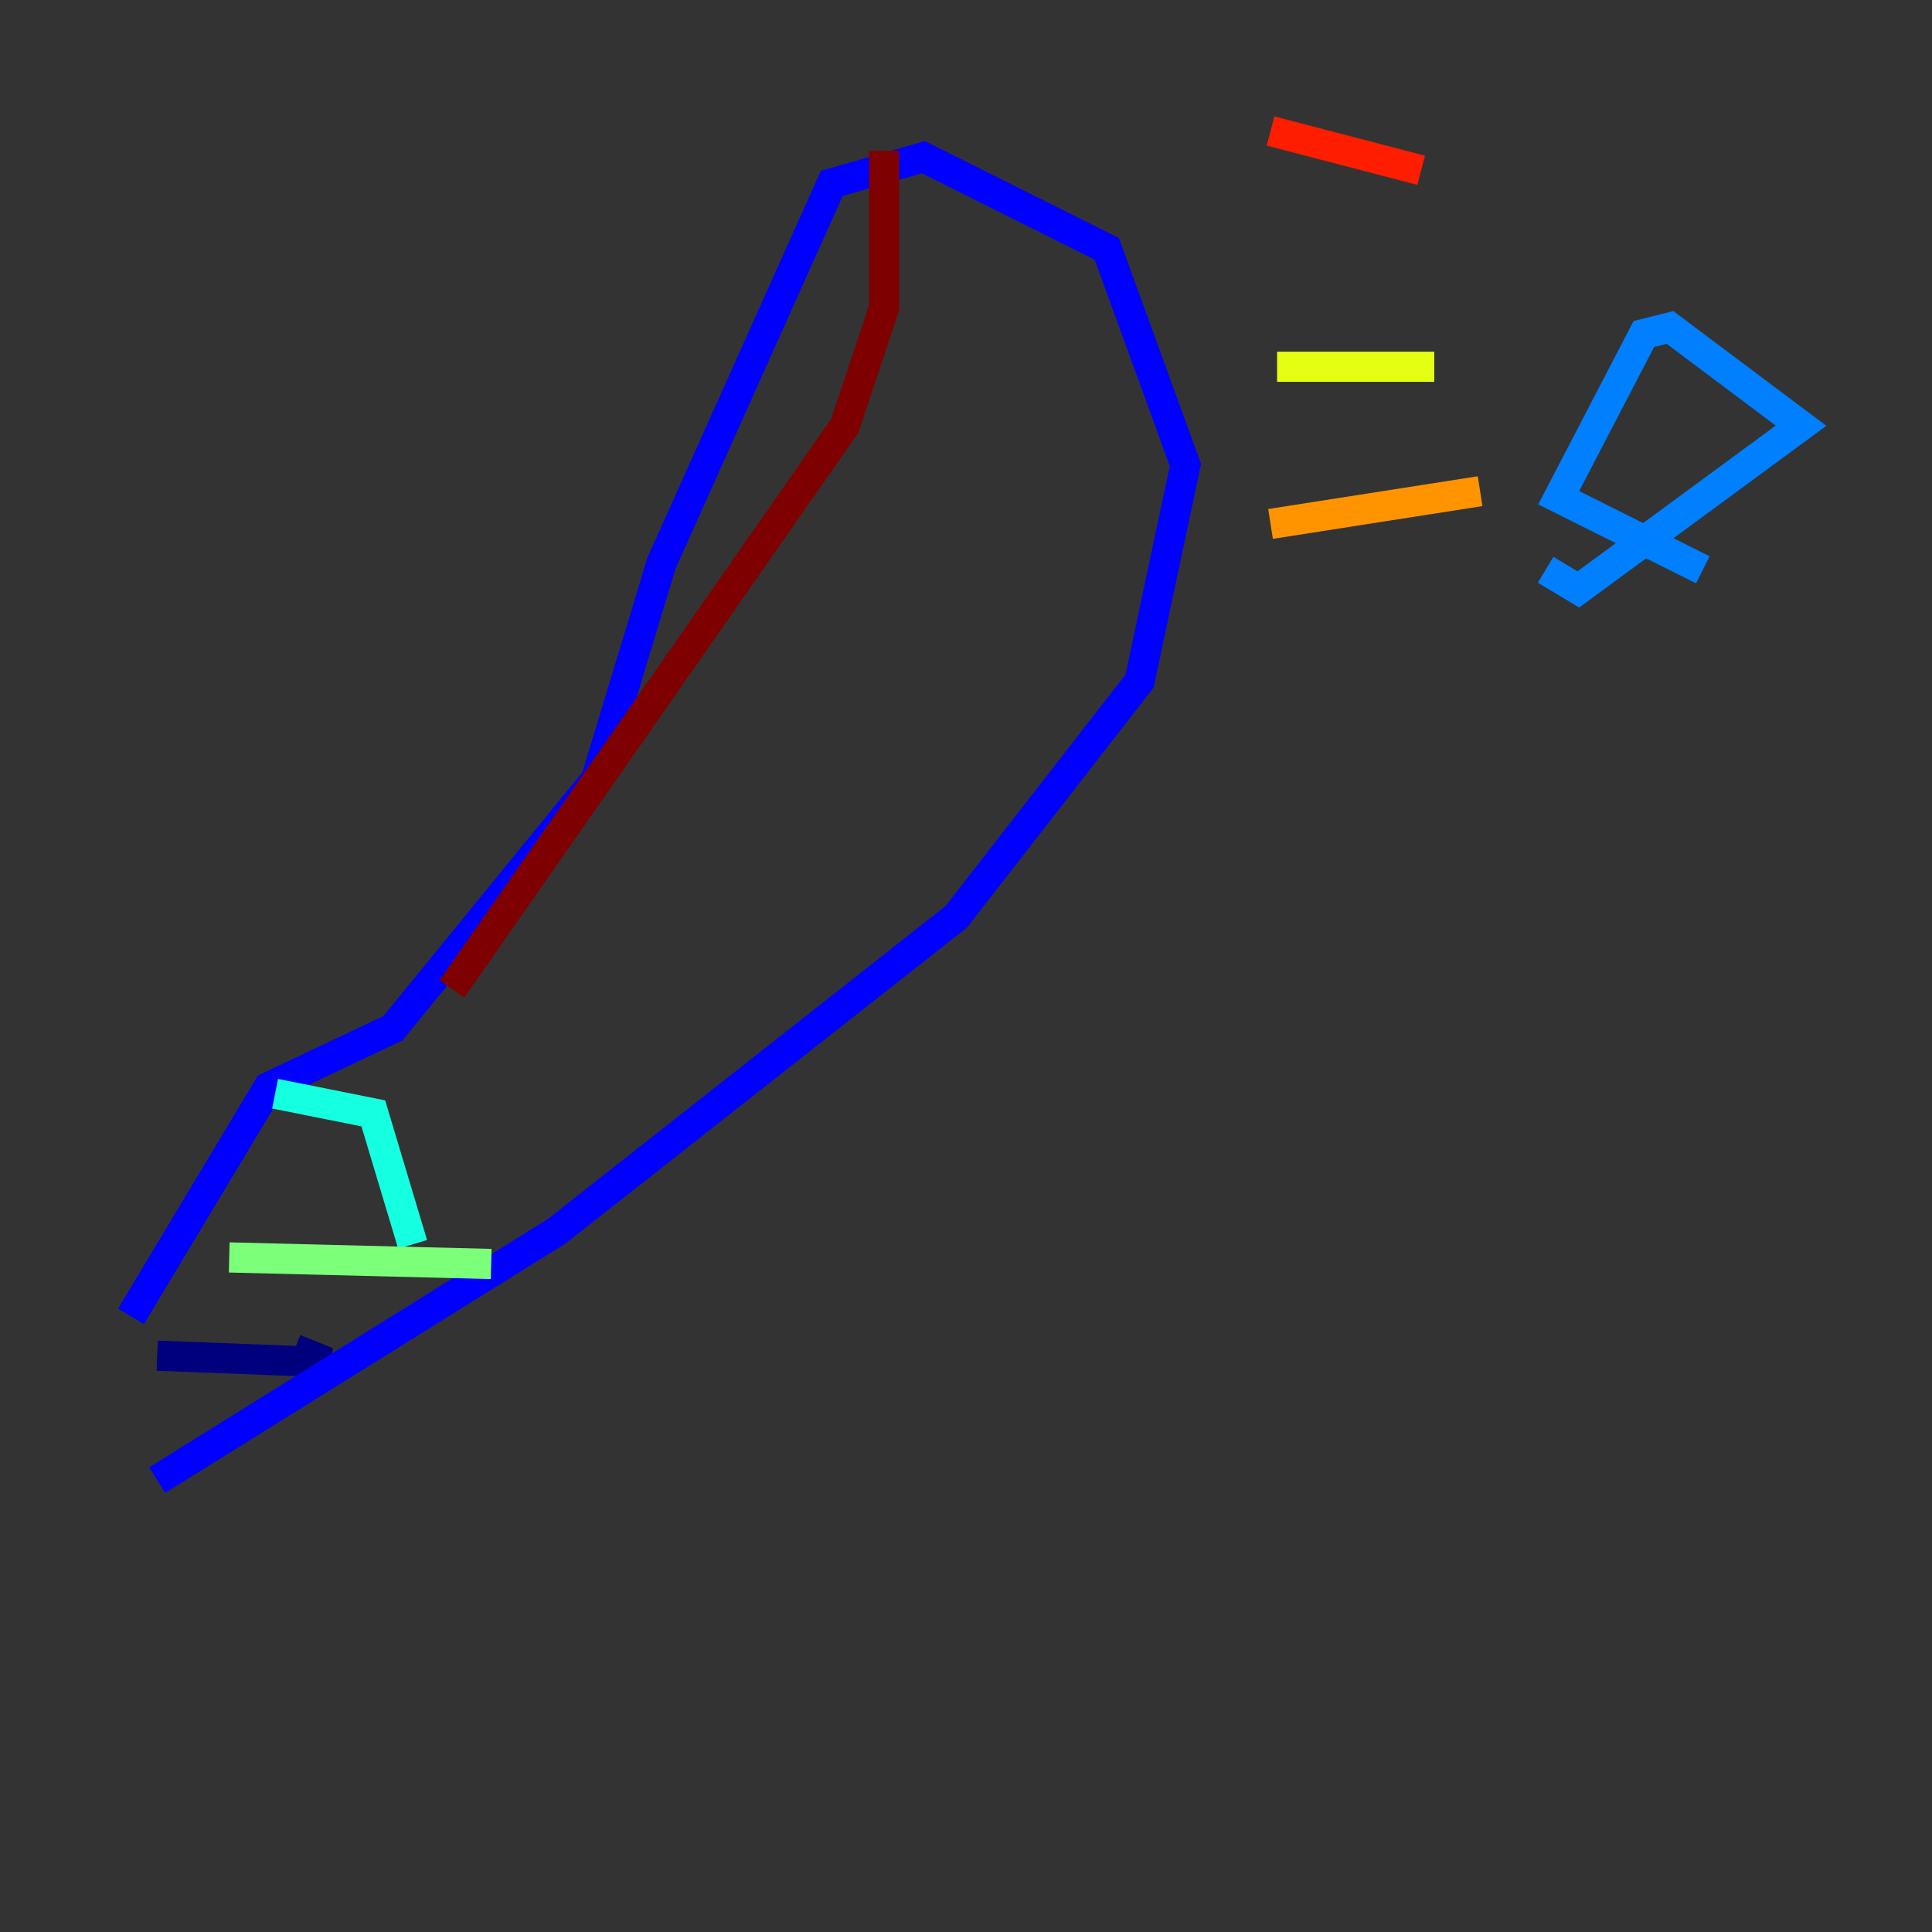 <?xml version="1.0" encoding="utf-8" ?>
<svg baseProfile="tiny" height="128" version="1.2" viewBox="0,0,128,128" width="128" xmlns="http://www.w3.org/2000/svg" xmlns:ev="http://www.w3.org/2001/xml-events" xmlns:xlink="http://www.w3.org/1999/xlink"><rect x="0" y="0" width="128" height="128" fill="#333333" stroke="none"/><defs /><polyline fill="none" points="10.414,89.817 21.695,90.251 19.525,89.383" stroke="#00007f" stroke-width="2" /><polyline fill="none" points="8.678,87.214 17.79,72.027 26.034,68.122 39.485,51.634 43.824,37.315 55.105,12.149 61.18,10.414 73.329,16.488 78.536,30.807 75.498,45.125 63.349,60.746 36.881,81.573 10.414,98.061" stroke="#0000ff" stroke-width="2" /><polyline fill="none" points="112.814,37.749 103.268,32.976 108.909,22.129 110.644,21.695 119.322,28.203 104.57,39.051 102.4,37.749" stroke="#0080ff" stroke-width="2" /><polyline fill="none" points="18.224,72.461 24.732,73.763 27.336,82.441" stroke="#15ffe1" stroke-width="2" /><polyline fill="none" points="15.186,83.308 32.542,83.742" stroke="#7cff79" stroke-width="2" /><polyline fill="none" points="84.61,24.298 95.024,24.298" stroke="#e4ff12" stroke-width="2" /><polyline fill="none" points="84.176,34.712 98.061,32.542" stroke="#ff9400" stroke-width="2" /><polyline fill="none" points="84.176,8.678 94.156,11.281" stroke="#ff1d00" stroke-width="2" /><polyline fill="none" points="58.576,9.98 58.576,20.393 55.973,28.203 29.939,65.519" stroke="#7f0000" stroke-width="2" /></svg>